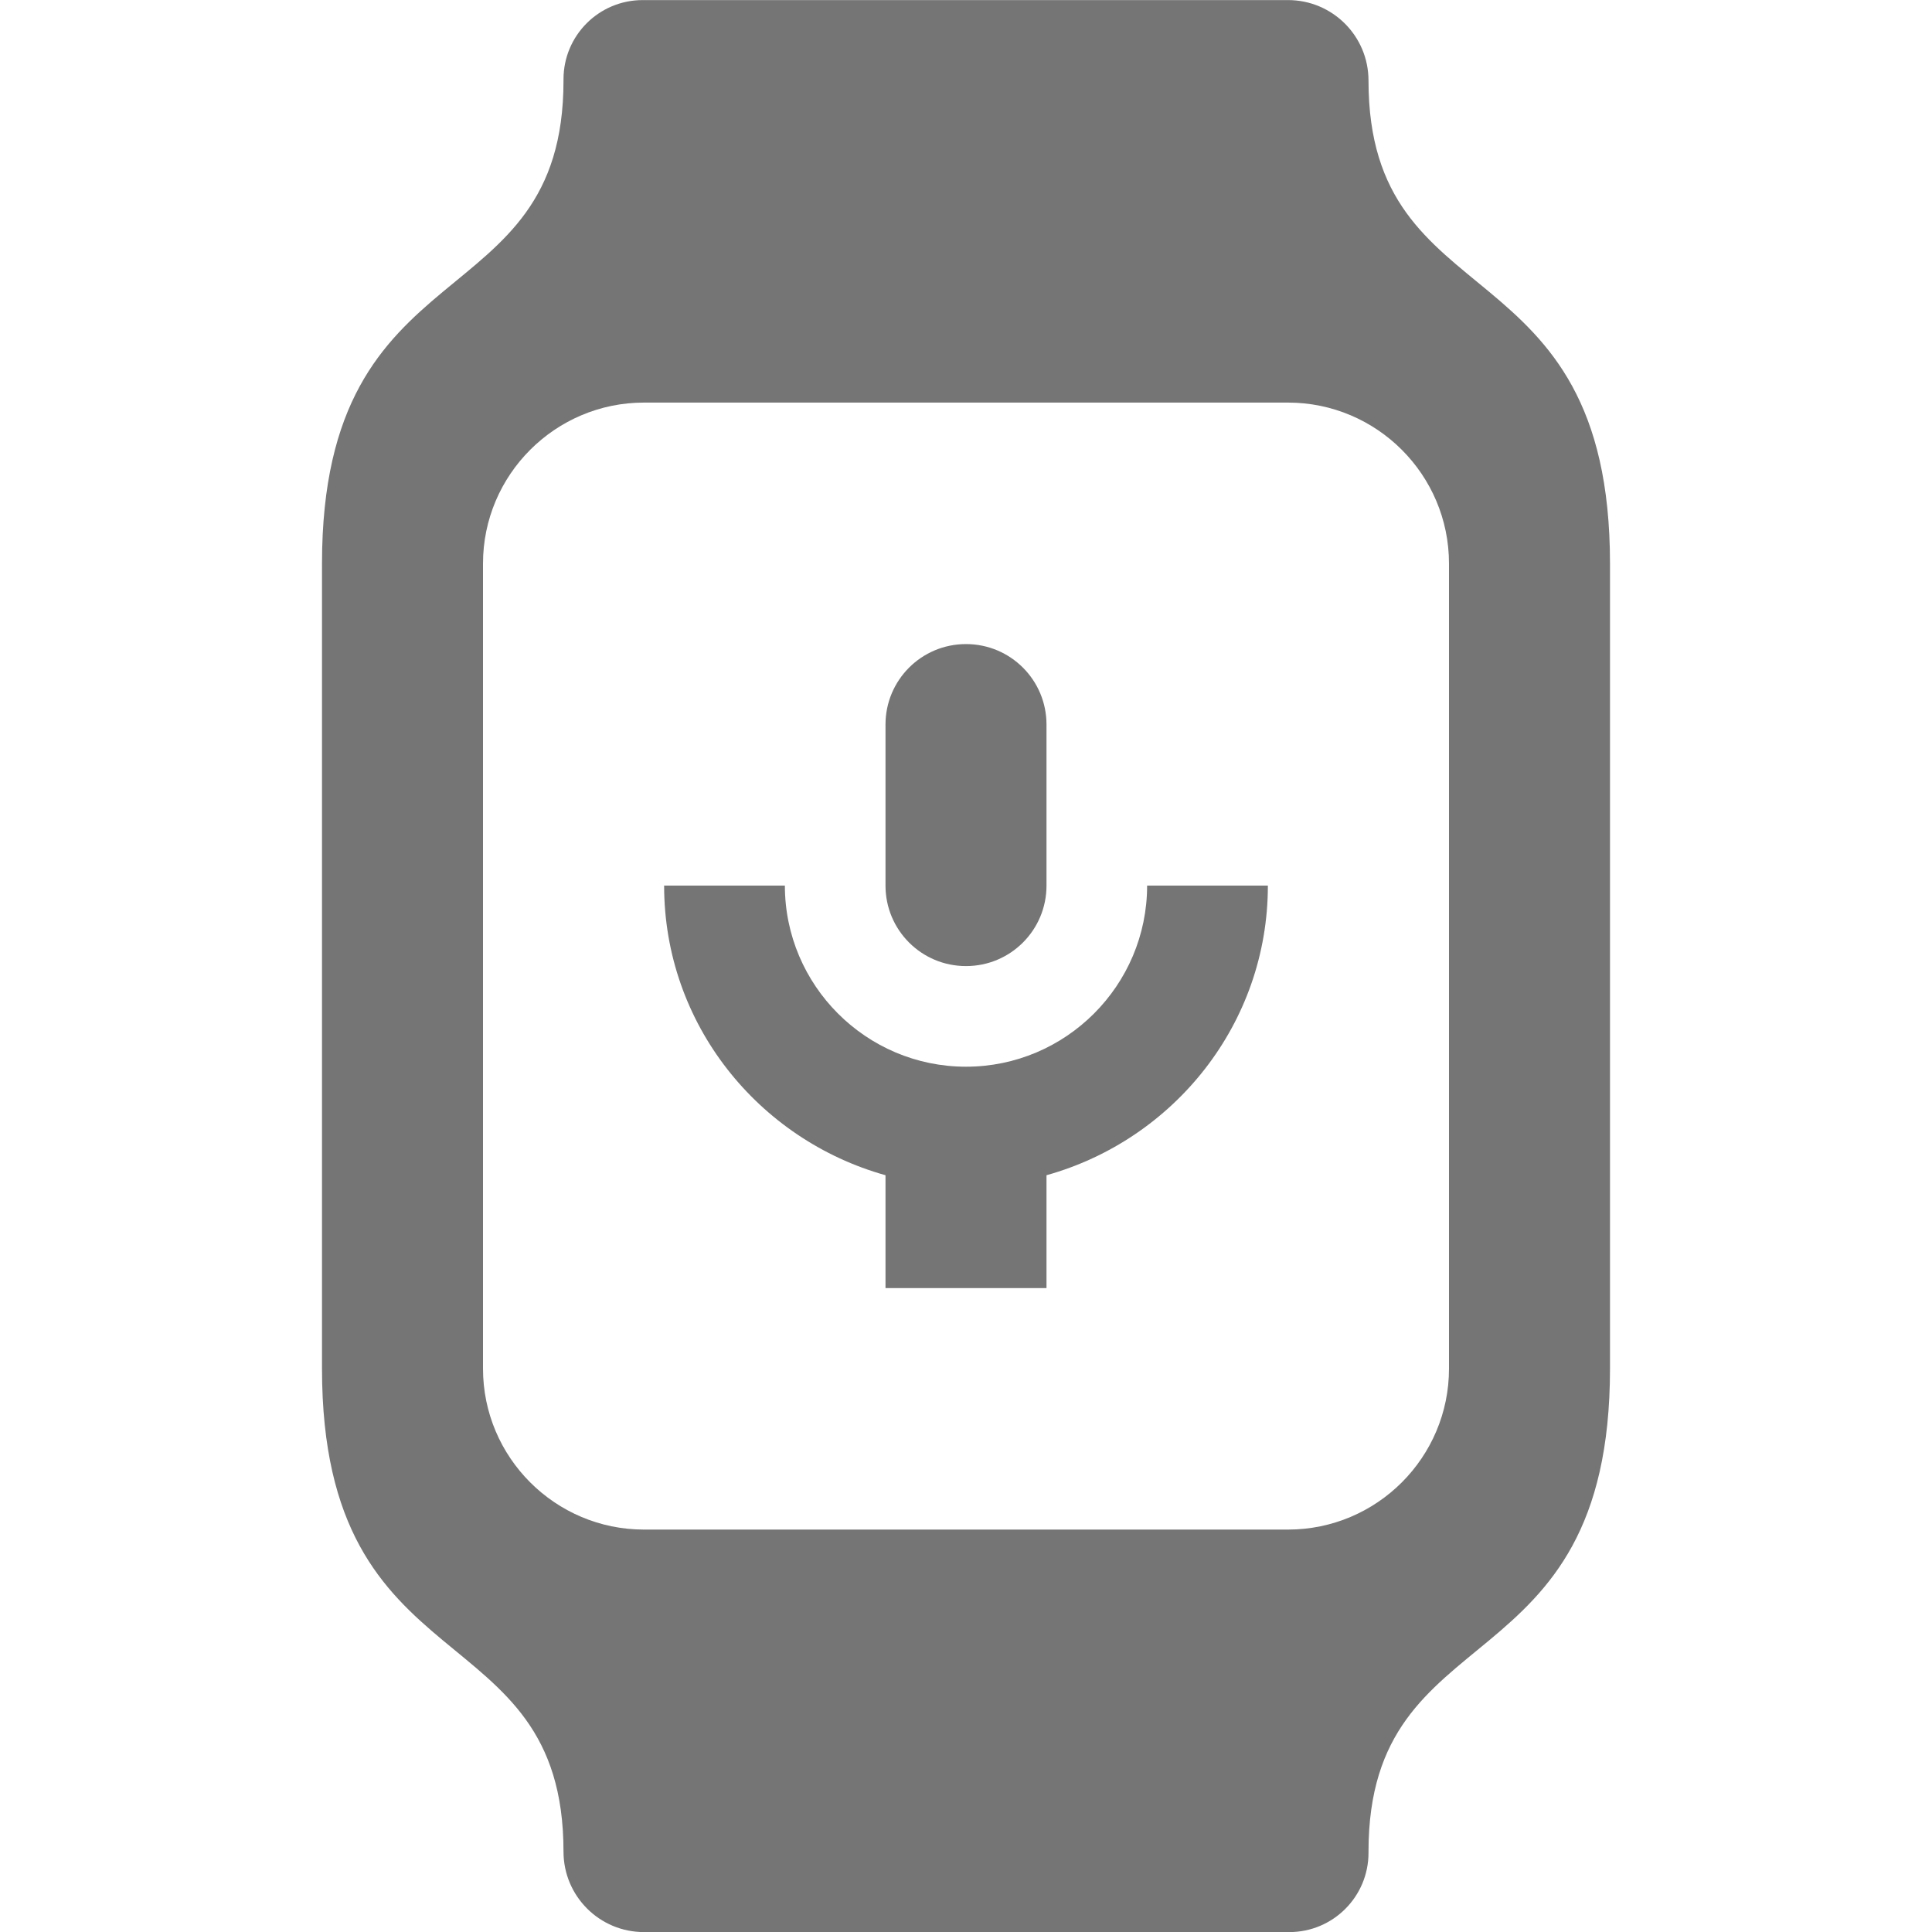 <?xml version="1.0" encoding="utf-8"?>
<!-- Generator: Adobe Illustrator 17.1.0, SVG Export Plug-In . SVG Version: 6.00 Build 0)  -->
<!DOCTYPE svg PUBLIC "-//W3C//DTD SVG 1.1//EN" "http://www.w3.org/Graphics/SVG/1.1/DTD/svg11.dtd">
<svg version="1.1" xmlns="http://www.w3.org/2000/svg" xmlns:xlink="http://www.w3.org/1999/xlink" x="0px" y="0px" width="24px"
	 height="24px" viewBox="0 0 24 24" enable-background="new 0 0 24 24" xml:space="preserve">
<g id="Frame_-_24px">
	<rect y="-0.004" fill="none" width="24" height="24"/>
</g>
<g id="Filled_Icons">
	<g>
		<path fill="#757575" d="M17,1.001c0-0.553-0.447-1-1-1H7.984C7.44,0.001,7,0.441,7,0.985c0,0,0,0.01,0,0.016c0,3-3,2-3,6v10
			c0,4,3,3,3,6c0,0.553,0.447,1,1,1h8.016c0.544,0,0.984-0.441,0.984-0.984c0-0.005,0-0.01,0-0.016c0-3,3-2,3-6v-10
			C20,3.001,17,4.001,17,1.001z M18,17.001c0,1.104-0.897,2-2,2H8c-1.102,0-2-0.896-2-2v-10c0-1.103,0.898-2,2-2h8
			c1.103,0,2,0.897,2,2V17.001z"/>
		<path fill="#757575" d="M12,12.001c0.553,0,1-0.447,1-1v-2c0-0.553-0.447-1-1-1s-1,0.447-1,1v2C11,11.554,11.447,12.001,12,12.001
			z"/>
		<path fill="#757575" d="M12,13.251c-1.24,0-2.25-1.01-2.25-2.25h-1.5c0,1.719,1.17,3.156,2.75,3.598v1.402h2v-1.402
			c1.58-0.441,2.75-1.879,2.75-3.598h-1.5C14.25,12.241,13.24,13.251,12,13.251z"/>
	</g>
</g>
</svg>
